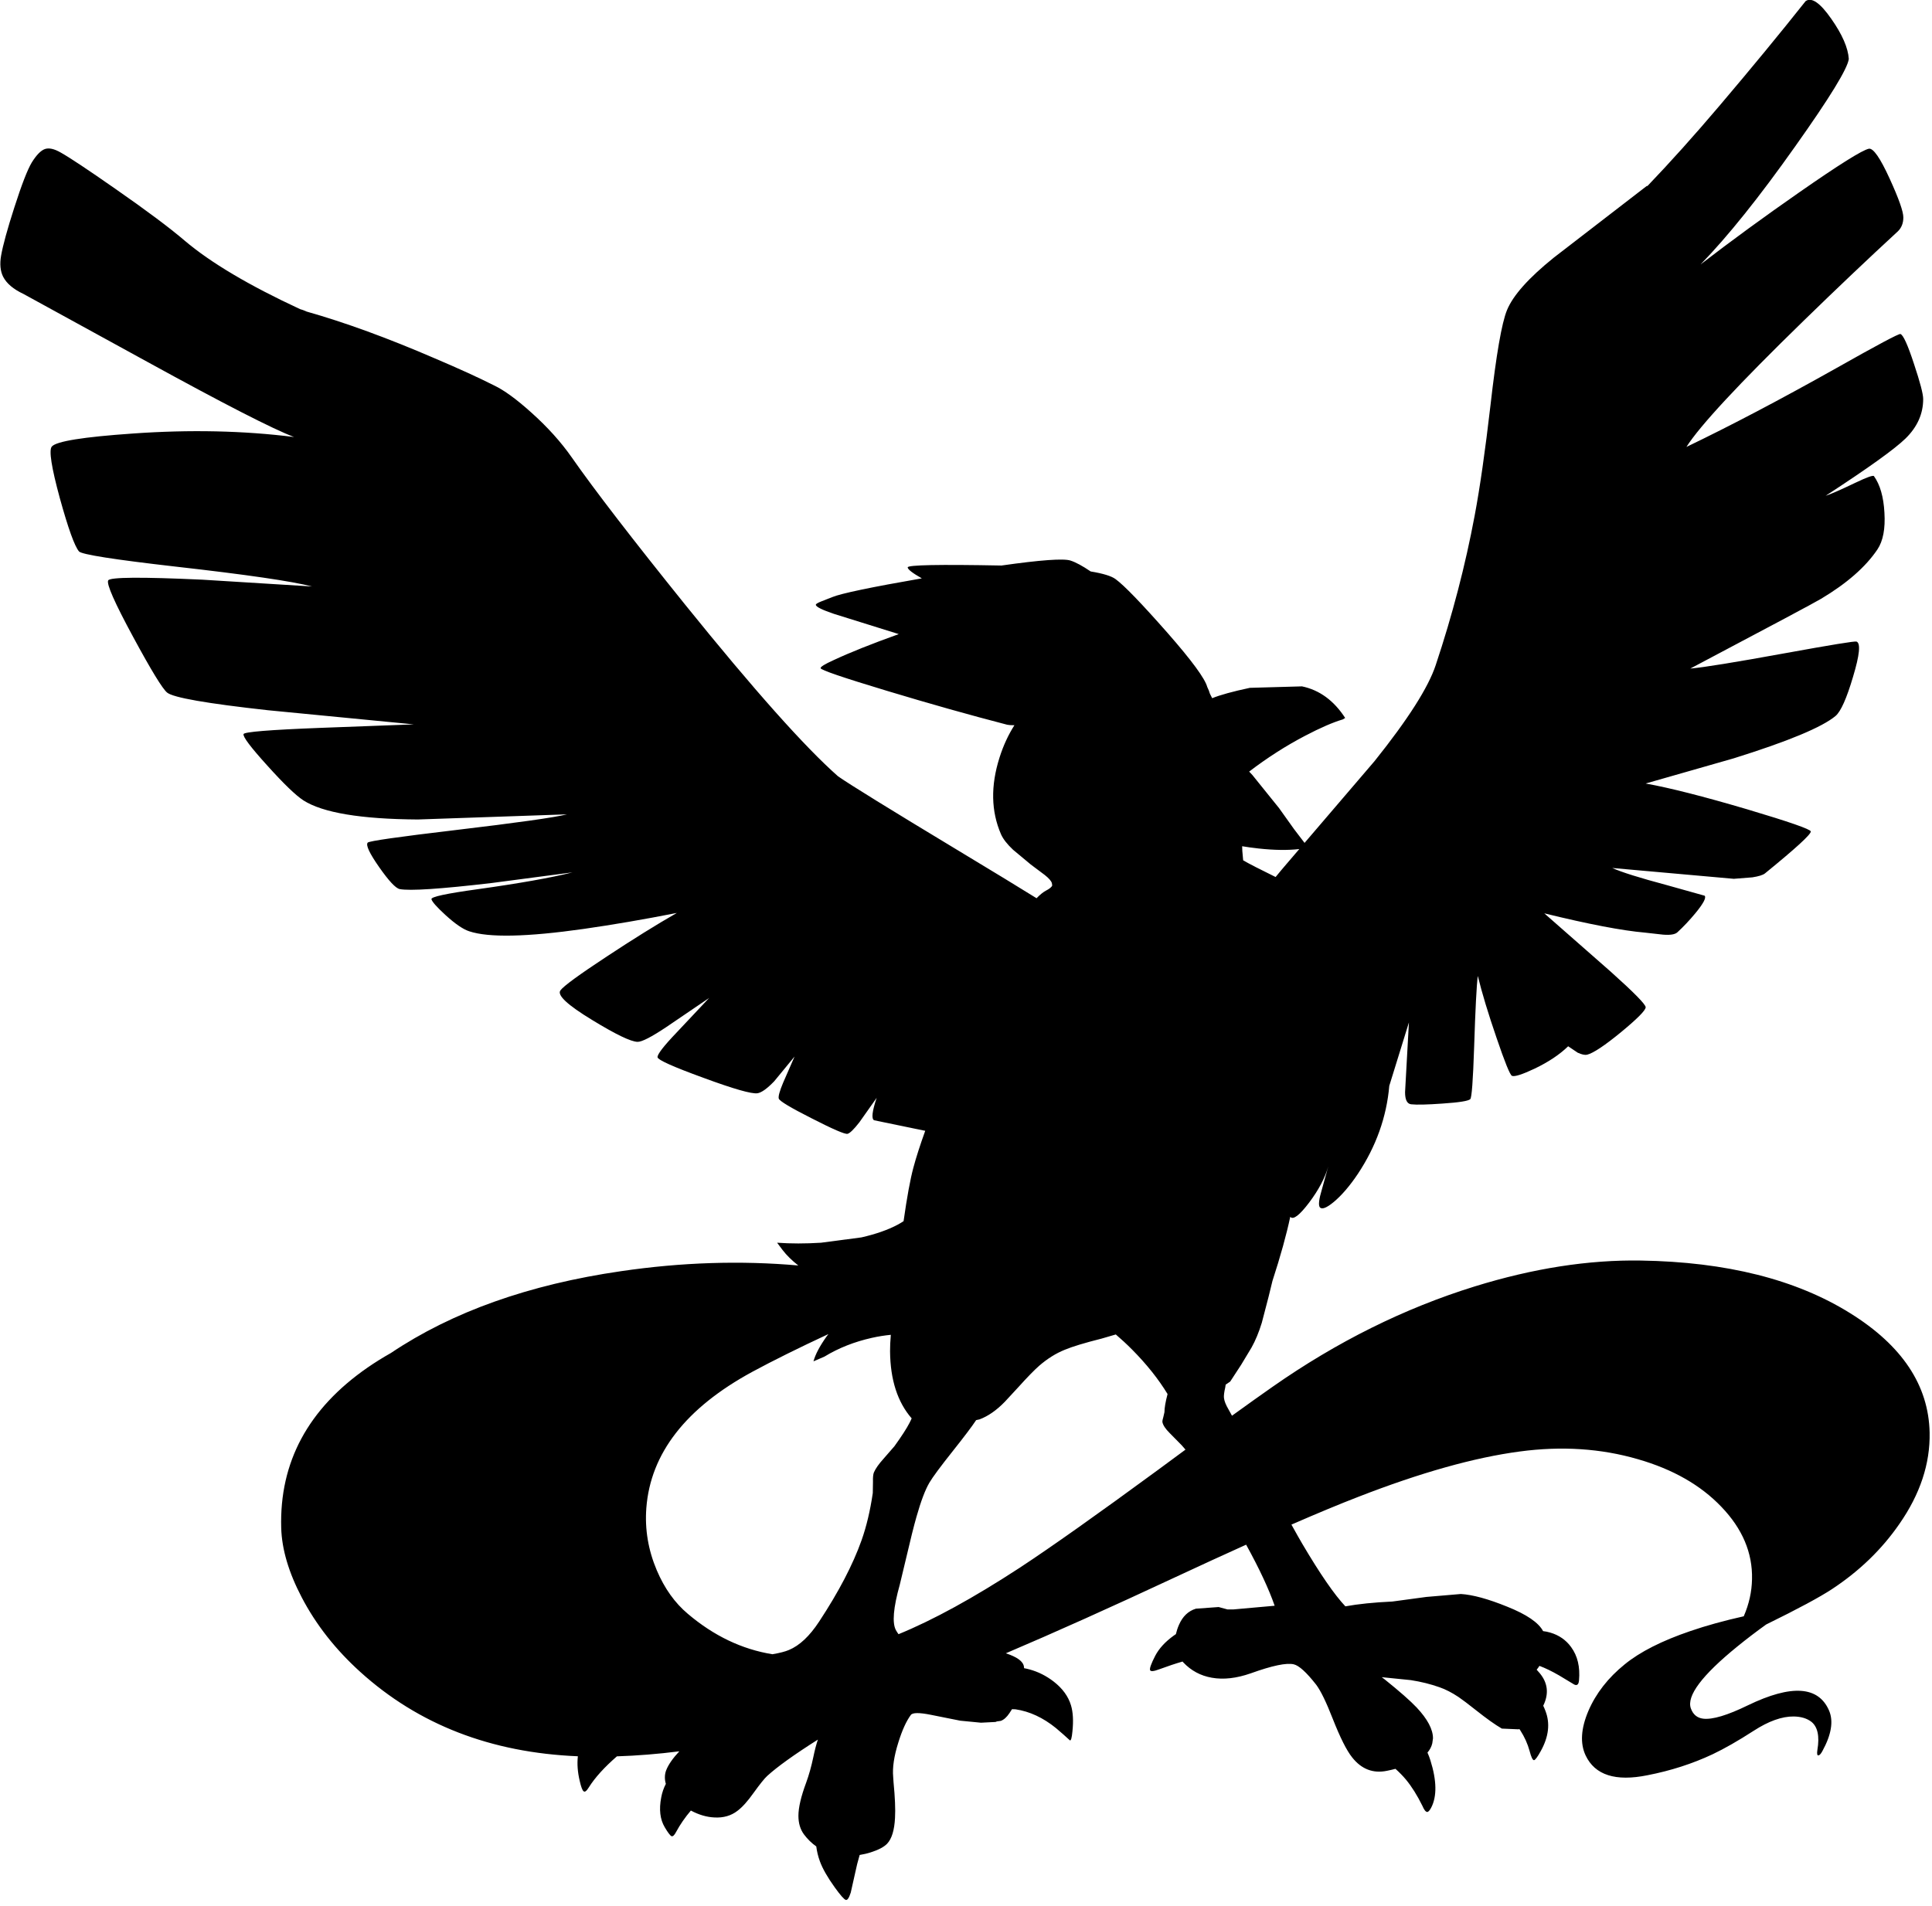 <?xml version="1.0" encoding="utf-8"?>
<!-- Generator: Adobe Illustrator 16.0.0, SVG Export Plug-In . SVG Version: 6.00 Build 0)  -->
<!DOCTYPE svg PUBLIC "-//W3C//DTD SVG 1.1//EN" "http://www.w3.org/Graphics/SVG/1.1/DTD/svg11.dtd">
<svg version="1.1" id="图层_1" xmlns="http://www.w3.org/2000/svg" xmlns:xlink="http://www.w3.org/1999/xlink" x="0px" y="0px"
	 width="526px" height="519px" viewBox="0 0 526 519" enable-background="new 0 0 526 519" xml:space="preserve">
<path d="M503.748,357.635c-14.734-9.201-33.736-13.984-57.005-14.352c-14.235-0.233-29.32,2.117-45.255,7.051
	c-19.135,5.934-37.487,15.051-55.056,27.353c-3.143,2.198-6.818,4.818-11.015,7.851l-0.937-1.7c-0.733-1.233-1.149-2.283-1.25-3.15
	c-0.066-0.6,0.051-1.55,0.351-2.851l0.114-0.759l1.235-0.841l3.001-4.601l2.8-4.65c1.066-1.899,2-4.15,2.801-6.751l1.85-7.1
	l1.05-4.301c2.199-6.757,3.813-12.58,4.851-17.487c0.019,0.026,0.029,0.063,0.051,0.085c0.8,0.801,2.5-0.516,5.1-3.95
	c2.601-3.467,4.334-6.751,5.201-9.851l-1.75,6.301c-0.801,2.666-0.983,4.283-0.551,4.85c0.567,0.668,1.851,0.167,3.851-1.5
	c2.167-1.833,4.334-4.367,6.501-7.601c4.976-7.505,7.821-15.497,8.554-23.973l5.348-17.281l-1.051,19.002
	c0,2.067,0.551,3.167,1.65,3.3c1.533,0.168,4.384,0.101,8.551-0.199c4.501-0.301,7.018-0.7,7.551-1.2
	c0.4-0.4,0.75-5.101,1.05-14.102c0.334-10.435,0.667-16.919,1.001-19.452c1.133,4.635,2.833,10.252,5.101,16.852
	c2.267,6.668,3.667,10.118,4.2,10.352c0.7,0.3,2.75-0.35,6.15-1.95c3.767-1.8,6.817-3.834,9.15-6.101l2.601,1.75
	c1.101,0.5,1.95,0.684,2.551,0.55c1.699-0.433,4.783-2.483,9.25-6.15c4.4-3.634,6.635-5.884,6.701-6.751
	c0.066-0.732-3.101-3.967-9.501-9.701l-18.102-15.901c12.101,2.967,21.235,4.717,27.402,5.25l4.9,0.55c2,0.167,3.317-0.05,3.95-0.65
	c1.634-1.5,3.268-3.233,4.9-5.201c2.167-2.633,3.001-4.217,2.501-4.75l-10.352-2.9c-7.367-1.967-12.301-3.517-14.801-4.65
	l33.103,2.95l5.051-0.4c1.7-0.267,2.834-0.617,3.4-1.05c8.434-6.867,12.602-10.685,12.501-11.451
	c-0.066-0.6-5.867-2.617-17.401-6.051c-11.868-3.5-21.052-5.833-27.553-7l23.952-6.851c14.835-4.634,24.086-8.484,27.753-11.551
	c1.434-1.233,3.017-4.784,4.75-10.651c1.801-5.967,2.117-9.167,0.95-9.601c-0.434-0.167-6.884,0.884-19.352,3.15
	c-13.734,2.5-22.369,3.9-25.902,4.201c22.269-11.768,34.137-18.102,35.604-19.002c7.033-4.201,12.15-8.684,15.351-13.451
	c1.534-2.3,2.167-5.634,1.9-10.001c-0.233-4.301-1.184-7.618-2.85-9.951c-0.233-0.3-1.917,0.3-5.051,1.8
	c-4.034,1.934-6.734,3.117-8.101,3.55c11.567-7.534,18.818-12.735,21.752-15.602c3.2-3.134,4.801-6.717,4.801-10.751
	c0-1.367-0.834-4.55-2.501-9.551c-1.7-5.201-2.934-7.917-3.7-8.151c-0.434-0.133-6.284,2.983-17.552,9.351
	c-15.068,8.468-28.636,15.602-40.704,21.402c3.601-5.701,14.269-17.185,32.004-34.453c8.9-8.668,17.418-16.752,25.552-24.252
	c1-0.967,1.5-2.234,1.5-3.8c0-1.601-1.233-5.101-3.7-10.501c-2.6-5.701-4.5-8.435-5.7-8.201c-1.834,0.4-8.134,4.351-18.902,11.851
	c-9.534,6.634-18.501,13.185-26.902,19.652c7.4-7.601,16.002-18.335,25.803-32.203c9.367-13.201,14.218-21.119,14.552-23.752
	c-0.2-3.034-1.784-6.667-4.751-10.901c-3.033-4.367-5.367-5.984-7.001-4.85c-7.033,8.867-14.868,18.385-23.502,28.553
	c-6.886,8.118-13.416,15.39-19.603,21.845l-0.1-0.093L423.04,70.157c-6.867,5.534-11.117,10.301-12.751,14.301
	c-1.434,3.5-2.934,12.151-4.5,25.953c-1.434,12.368-2.867,22.369-4.301,30.003c-2.533,13.535-6.067,27.103-10.601,40.704
	c-2.001,6.067-7.551,14.785-16.652,26.152l-19.058,22.274l-2.844-3.722l-4.101-5.75l-7.251-9.001
	c-0.316-0.361-0.609-0.673-0.885-0.948c4.94-3.777,10.02-7.029,15.236-9.753c4.134-2.167,7.551-3.65,10.251-4.451l0.65-0.4
	c-3.067-4.734-6.984-7.601-11.752-8.601l-14.201,0.4c-4.633,0.986-8.046,1.926-10.257,2.82c-0.205-0.451-0.411-0.85-0.616-1.223
	c-0.149-0.554-0.393-1.165-0.722-1.828c-0.618-2.3-4.212-7.2-10.808-14.721c-7.134-8.101-11.851-12.984-14.151-14.651
	c-1.111-0.837-3.384-1.533-6.782-2.093c-2.2-1.496-4.029-2.489-5.469-2.958c-1.857-0.627-8.148-0.175-18.823,1.345
	c-17.015-0.326-25.531-0.159-25.531,0.505c0.033,0.556,1.322,1.554,3.851,2.988c-13.862,2.41-22.01,4.115-24.403,5.112l-2.8,1.1
	c-1.134,0.434-1.684,0.767-1.65,1c0.033,0.534,1.667,1.35,4.9,2.45l17.676,5.519c-7.409,2.661-13.333,5.025-17.726,7.083
	c-2.434,1.1-3.617,1.833-3.55,2.2c0.066,0.5,6.067,2.55,18.001,6.15c11.701,3.534,22.636,6.617,32.804,9.251
	c0.391,0.093,1.051,0.136,1.957,0.134c-1.647,2.583-3.011,5.509-4.058,8.817c-2.434,7.667-2.3,14.618,0.399,20.852
	c0.567,1.3,1.668,2.717,3.301,4.25l4.801,4l3.801,2.85c1.1,0.867,1.75,1.6,1.949,2.2l0.101,0.65
	c-0.134,0.433-0.717,0.917-1.751,1.45c-0.773,0.419-1.611,1.104-2.512,2.042c-4.239-2.643-11.564-7.105-21.99-13.394
	c-17.901-10.801-28.586-17.401-32.053-19.802c-9.034-7.967-22.886-23.519-41.554-46.654c-14.468-17.968-24.786-31.37-30.953-40.204
	c-2.934-4.2-6.617-8.284-11.051-12.251c-4-3.601-7.368-6.051-10.101-7.351c-4.3-2.167-9.667-4.617-16.102-7.351
	c-12.801-5.534-24.436-9.784-34.903-12.751c-0.746-0.341-1.332-0.553-1.792-0.663c-13.893-6.451-24.368-12.664-31.411-18.639
	c-4.134-3.534-10.468-8.268-19.002-14.202c-7.401-5.167-12.318-8.434-14.751-9.801c-1.8-1.034-3.25-1.35-4.351-0.95
	s-2.283,1.617-3.55,3.65C7.484,46.188,5.9,50.271,3.9,56.505C2,62.406,0.8,66.773,0.3,69.607c-0.4,2.3-0.217,4.217,0.55,5.75
	c0.934,1.833,2.784,3.4,5.551,4.7L40.054,98.51c20.935,11.501,34.27,18.335,40.004,20.502c-13.735-1.733-28.37-2.05-43.904-0.95
	c-13.501,0.934-20.852,2.117-22.052,3.55c-0.833,0.967-0.1,5.667,2.2,14.102c2.267,8.201,4,13.018,5.201,14.451
	c0.7,0.833,9.501,2.217,26.402,4.15c19.202,2.167,31.553,3.967,37.054,5.4l-29.853-1.85c-16.635-0.767-25.186-0.7-25.652,0.2
	c-0.5,0.967,1.767,6.101,6.801,15.401c4.9,9.067,7.984,14.118,9.25,15.151c1.667,1.367,10.818,2.967,27.453,4.801l39.704,3.85
	l-25.353,0.95c-13.868,0.533-20.869,1.1-21.002,1.7c-0.2,0.733,1.95,3.583,6.451,8.551c4.467,4.967,7.75,8.134,9.851,9.501
	c5.268,3.367,15.652,5.101,31.153,5.201l40.604-1.4c-3.467,0.867-13.635,2.3-30.503,4.3c-15.468,1.833-23.386,2.967-23.752,3.4
	c-0.567,0.667,0.467,2.884,3.1,6.651c2.634,3.767,4.5,5.767,5.601,6c2.734,0.533,11.084-0.017,25.053-1.65l22.002-2.9
	c-5.834,1.467-14.468,3-25.902,4.6c-8.468,1.167-12.635,2.067-12.501,2.7c0.167,0.7,1.45,2.15,3.851,4.351
	c2.633,2.4,4.784,3.867,6.451,4.4c5.3,1.767,15.685,1.55,31.153-0.65c7.934-1.134,16.385-2.584,25.353-4.351
	c-5.634,3.234-11.984,7.184-19.052,11.851c-7.601,5.001-11.818,8.085-12.651,9.252c-0.934,1.3,1.95,3.983,8.651,8.051
	c6.434,3.934,10.551,5.917,12.351,5.95c1.167,0.033,3.817-1.333,7.951-4.101l11.551-7.851l-8.751,9.301
	c-3.634,3.8-5.4,6.084-5.3,6.851c0.1,0.733,4.267,2.601,12.501,5.601c8.234,3.034,13.135,4.434,14.702,4.2
	c1.1-0.166,2.617-1.25,4.55-3.25l5.55-6.75l-3.1,7.1c-0.967,2.301-1.367,3.751-1.2,4.351c0.2,0.667,3.2,2.468,9.001,5.401
	c5.734,2.934,8.967,4.333,9.701,4.199c0.634-0.133,1.717-1.184,3.25-3.15l4.701-6.65c-1.233,3.668-1.467,5.701-0.7,6.102
	l13.301,2.75c0.213,0.039,0.414,0.075,0.623,0.113c-1.427,3.982-2.507,7.337-3.223,10.037c-0.856,3.177-1.747,8.04-2.672,14.579
	c-0.494,0.327-1.026,0.652-1.629,0.973c-2.633,1.4-5.917,2.55-9.851,3.45l-11.001,1.45c-4.234,0.267-8.218,0.267-11.951,0l1.5,2.001
	c1.093,1.427,2.522,2.826,4.27,4.199c-15.684-1.385-31.774-0.874-48.274,1.551c-25.061,3.636-45.932,11.07-62.642,22.279
	c-2.238,1.266-4.364,2.587-6.365,3.973c-16.168,11.201-24.002,25.753-23.502,43.654c0.167,5.834,2.034,12.151,5.601,18.952
	c3.867,7.4,9.167,14.151,15.901,20.252c15.85,14.366,35.609,22.022,59.265,22.991c-0.233,2.062-0.071,4.281,0.491,6.662
	c0.367,1.633,0.717,2.583,1.05,2.85c0.333,0.334,0.816-0.017,1.45-1.05c1.678-2.67,4.237-5.486,7.641-8.442
	c5.485-0.177,11.145-0.627,16.99-1.368c-1.79,1.915-2.986,3.636-3.579,5.16c-0.233,0.6-0.35,1.25-0.35,1.95
	c0,0.582,0.088,1.168,0.261,1.755c-0.583,1.124-1.015,2.348-1.261,3.695c-0.633,3.268-0.317,5.968,0.95,8.101
	c0.867,1.467,1.483,2.284,1.85,2.45c0.367,0.134,0.783-0.25,1.25-1.149c1.107-2.055,2.458-3.993,4.023-5.831
	c2.17,1.159,4.313,1.79,6.428,1.881c2.434,0.133,4.517-0.467,6.25-1.801c1.333-1,2.8-2.634,4.4-4.9c1.733-2.4,2.967-3.934,3.7-4.601
	c2.734-2.5,7.334-5.801,13.802-9.9c-0.434,1.267-0.85,2.866-1.25,4.8c-0.533,2.534-1.183,4.851-1.95,6.951
	c-1.4,3.767-2.1,6.768-2.1,9.001c0,2,0.5,3.684,1.5,5.05c0.989,1.319,2.111,2.412,3.36,3.288c0.18,1.387,0.505,2.742,0.99,4.063
	c0.733,2,2.083,4.366,4.05,7.101c1.534,2.133,2.534,3.267,3,3.4c0.433,0.133,0.883-0.534,1.35-2.001l1.2-5.351
	c0.317-1.587,0.732-3.219,1.224-4.886c1.014-0.164,2.024-0.39,3.026-0.715c2.1-0.666,3.583-1.45,4.45-2.35
	c1.267-1.334,1.983-3.684,2.15-7.051c0.133-2.334,0-5.551-0.4-9.651l-0.1-1.5c-0.233-2.533,0.233-5.65,1.4-9.351
	c1.033-3.334,2.167-5.834,3.4-7.501c0.467-0.667,2.284-0.684,5.451-0.05l8,1.601l5.65,0.55l3.95-0.2l0.4-0.15l1.051-0.149
	c0.833-0.3,1.616-1,2.35-2.101c0.245-0.354,0.474-0.716,0.699-1.08l0.951,0.03c3.834,0.566,7.5,2.267,11.001,5.101
	c1.5,1.267,2.767,2.384,3.8,3.35c0.301,0.167,0.533-0.649,0.701-2.45c0.299-2.866,0.166-5.233-0.4-7.101
	c-0.734-2.434-2.301-4.583-4.701-6.45c-2.033-1.567-4.217-2.667-6.551-3.301c-0.525-0.147-1.025-0.26-1.508-0.345
	c-0.014-0.135-0.022-0.272-0.042-0.405c-0.1-0.733-0.566-1.399-1.399-2c-0.826-0.609-2.018-1.157-3.531-1.653
	c13.251-5.637,28.603-12.53,46.085-20.699c6.997-3.261,13.44-6.219,19.338-8.879c3.591,6.521,6.182,12.066,7.765,16.63l-11.201,1
	h-1.65l-2.4-0.649l-6.2,0.45c-2.066,0.633-3.601,2.1-4.601,4.4c-0.385,0.876-0.648,1.713-0.834,2.525
	c-0.204,0.138-0.408,0.273-0.616,0.425c-2.3,1.666-3.967,3.483-5,5.45c-1.134,2.2-1.601,3.517-1.4,3.95c0.167,0.4,1,0.316,2.5-0.25
	c2.349-0.869,4.45-1.565,6.331-2.107c0.061,0.067,0.106,0.141,0.17,0.207c2.134,2.268,4.733,3.667,7.801,4.201
	c3.167,0.566,6.7,0.166,10.601-1.2c5.834-2.101,9.734-2.917,11.701-2.45c1.434,0.333,3.467,2.184,6.101,5.55
	c1.233,1.634,2.733,4.718,4.501,9.251c2.033,5.167,3.8,8.685,5.3,10.551c2.534,3.201,5.685,4.418,9.451,3.65
	c0.822-0.167,1.598-0.348,2.339-0.538c1.058,0.952,2.021,1.93,2.861,2.938c1.567,1.9,3.051,4.268,4.451,7.101
	c0.467,1.101,0.899,1.667,1.3,1.7c0.3,0.034,0.667-0.35,1.101-1.149c1.6-3.067,1.533-7.368-0.2-12.901
	c-0.23-0.723-0.498-1.429-0.801-2.119c0.649-0.763,1.086-1.589,1.301-2.481l0.2-1.4c0-2.434-1.484-5.233-4.451-8.4
	c-1.7-1.801-4.601-4.351-8.7-7.651l-0.801-0.6l7.901,0.8c2.8,0.434,5.417,1.084,7.851,1.95c1.634,0.567,3.351,1.45,5.15,2.65
	c1.033,0.7,2.601,1.884,4.7,3.551c2.934,2.333,5.301,4.017,7.101,5.05l4.551,0.2c0.074-0.022,0.142-0.06,0.215-0.085
	c0.077,0.115,0.159,0.216,0.235,0.335c1.167,1.801,2.017,3.684,2.55,5.65c0.434,1.667,0.834,2.501,1.2,2.501
	c0.334-0.034,0.95-0.867,1.851-2.501c2.167-3.9,2.583-7.551,1.25-10.951c-0.182-0.499-0.381-0.948-0.588-1.375
	c1.585-3.24,1.265-6.199-0.962-8.876c-0.267-0.322-0.548-0.632-0.829-0.94c0.275-0.315,0.523-0.665,0.754-1.037
	c1.534,0.563,3.306,1.417,5.325,2.578l4.15,2.5c0.767,0.367,1.2,0,1.3-1.1c0.334-3.667-0.383-6.701-2.149-9.102
	c-1.4-1.934-3.301-3.25-5.701-3.95c-0.689-0.204-1.328-0.329-1.924-0.39c-1.237-2.332-4.493-4.553-9.777-6.661
	c-5.167-2.1-9.367-3.25-12.601-3.45l-9.401,0.8l-9.251,1.251c-5.063,0.235-9.32,0.675-12.803,1.31
	c-2.992-3.169-6.908-8.854-11.749-17.062c-0.677-1.151-1.658-2.887-2.94-5.197c7.153-3.114,13.223-5.635,18.191-7.554
	c16.969-6.601,31.62-10.718,43.954-12.352c11.401-1.533,22.136-0.833,32.203,2.101c9.501,2.733,17.068,7.051,22.702,12.951
	c5.734,5.967,8.518,12.534,8.352,19.702c-0.06,3.433-0.813,6.806-2.25,10.12c-5.335,1.195-10.197,2.535-14.552,4.031
	c-7.734,2.633-13.685,5.65-17.852,9.051c-4.534,3.667-7.835,7.9-9.901,12.701c-2.033,4.8-2.283,8.834-0.75,12.101
	c2.533,5.367,8.15,7.168,16.852,5.4c6.334-1.233,12.234-3.133,17.701-5.7c3.234-1.533,6.968-3.667,11.201-6.4
	c4.067-2.634,7.701-3.934,10.901-3.9c1.967,0.033,3.551,0.5,4.751,1.4c1.767,1.366,2.333,3.934,1.699,7.7
	c-0.166,1.066-0.066,1.567,0.301,1.5c0.333-0.066,0.7-0.483,1.1-1.25c2.4-4.4,3.001-8.034,1.801-10.901
	c-2.867-6.733-10.234-7.233-22.103-1.5c-5.601,2.734-9.668,3.951-12.201,3.65c-1.634-0.2-2.75-1.133-3.351-2.8
	c-1.2-3.4,3.018-9.018,12.651-16.852c2.582-2.098,5.201-4.092,7.851-5.997c8.636-4.237,14.625-7.458,17.952-9.654
	c7.434-4.9,13.534-10.802,18.302-17.702c5.667-8.134,8.417-16.435,8.251-24.902C525.084,377.27,517.883,366.436,503.748,357.635z
	 M237.923,400.988c-0.2,0.501-0.284,1.351-0.25,2.551l-0.05,3.05c-0.7,4.801-1.717,9.085-3.05,12.852
	c-2.367,6.667-6.217,14.052-11.551,22.152c-2.6,3.967-5.35,6.551-8.25,7.751c-1.019,0.434-2.51,0.817-4.474,1.151
	c-8.281-1.338-15.958-5.003-23.029-11.003c-3.534-2.967-6.351-6.917-8.451-11.851c-2.333-5.501-3.284-11.151-2.85-16.952
	c1.133-14.901,10.751-27.27,28.853-37.104c5.641-3.051,12.556-6.48,20.721-10.28c-0.173,0.228-0.348,0.445-0.519,0.68
	c-1.867,2.634-3.05,4.884-3.55,6.751l3-1.301c3.834-2.334,8.134-4.033,12.901-5.101c1.769-0.396,3.484-0.663,5.157-0.825
	c-0.147,1.738-0.217,3.23-0.206,4.476c0.063,7.778,2.04,13.859,5.883,18.281c-0.186,0.406-0.364,0.812-0.583,1.221
	c-0.767,1.501-2.133,3.617-4.101,6.351l-3,3.45C239.256,398.688,238.389,399.922,237.923,400.988z M315.28,400.289
	c-16.535,12.134-29.087,21.019-37.653,26.652c-12.602,8.226-23.592,14.248-32.996,18.095c-0.253-0.342-0.493-0.702-0.708-1.093
	c-1.067-1.968-0.717-6.101,1.05-12.401l1.7-7.101c1.2-5.168,2.15-8.968,2.851-11.401c1.2-4.233,2.367-7.317,3.5-9.251
	c0.9-1.533,3.034-4.417,6.401-8.65c3.118-3.922,5.223-6.713,6.34-8.403l0.911-0.198c2.333-0.867,4.633-2.467,6.9-4.801l3.7-4
	c2.434-2.7,4.317-4.634,5.65-5.801c2.233-1.934,4.551-3.383,6.95-4.35c2.067-0.867,5.418-1.884,10.052-3.051l3.857-1.124
	c1.492,1.282,2.975,2.642,4.443,4.124c3.934,3.967,7.15,8.001,9.65,12.102c-0.566,2.133-0.85,3.783-0.85,4.95l-0.3,1.3
	c-0.2,0.634-0.283,1.101-0.25,1.4c0.166,0.834,0.816,1.817,1.95,2.951l3.3,3.35c0.366,0.413,0.7,0.8,1.029,1.184
	C320.378,396.522,317.888,398.359,315.28,400.289z M350.233,235.323c-0.982,1.14-1.963,2.316-2.941,3.513
	c-4.436-2.171-7.385-3.689-8.833-4.549l-0.227-2.515l-0.049-1.318c1.253,0.215,2.742,0.421,4.499,0.618
	c4.229,0.461,7.908,0.507,11.058,0.152L350.233,235.323z"/>
</svg>
